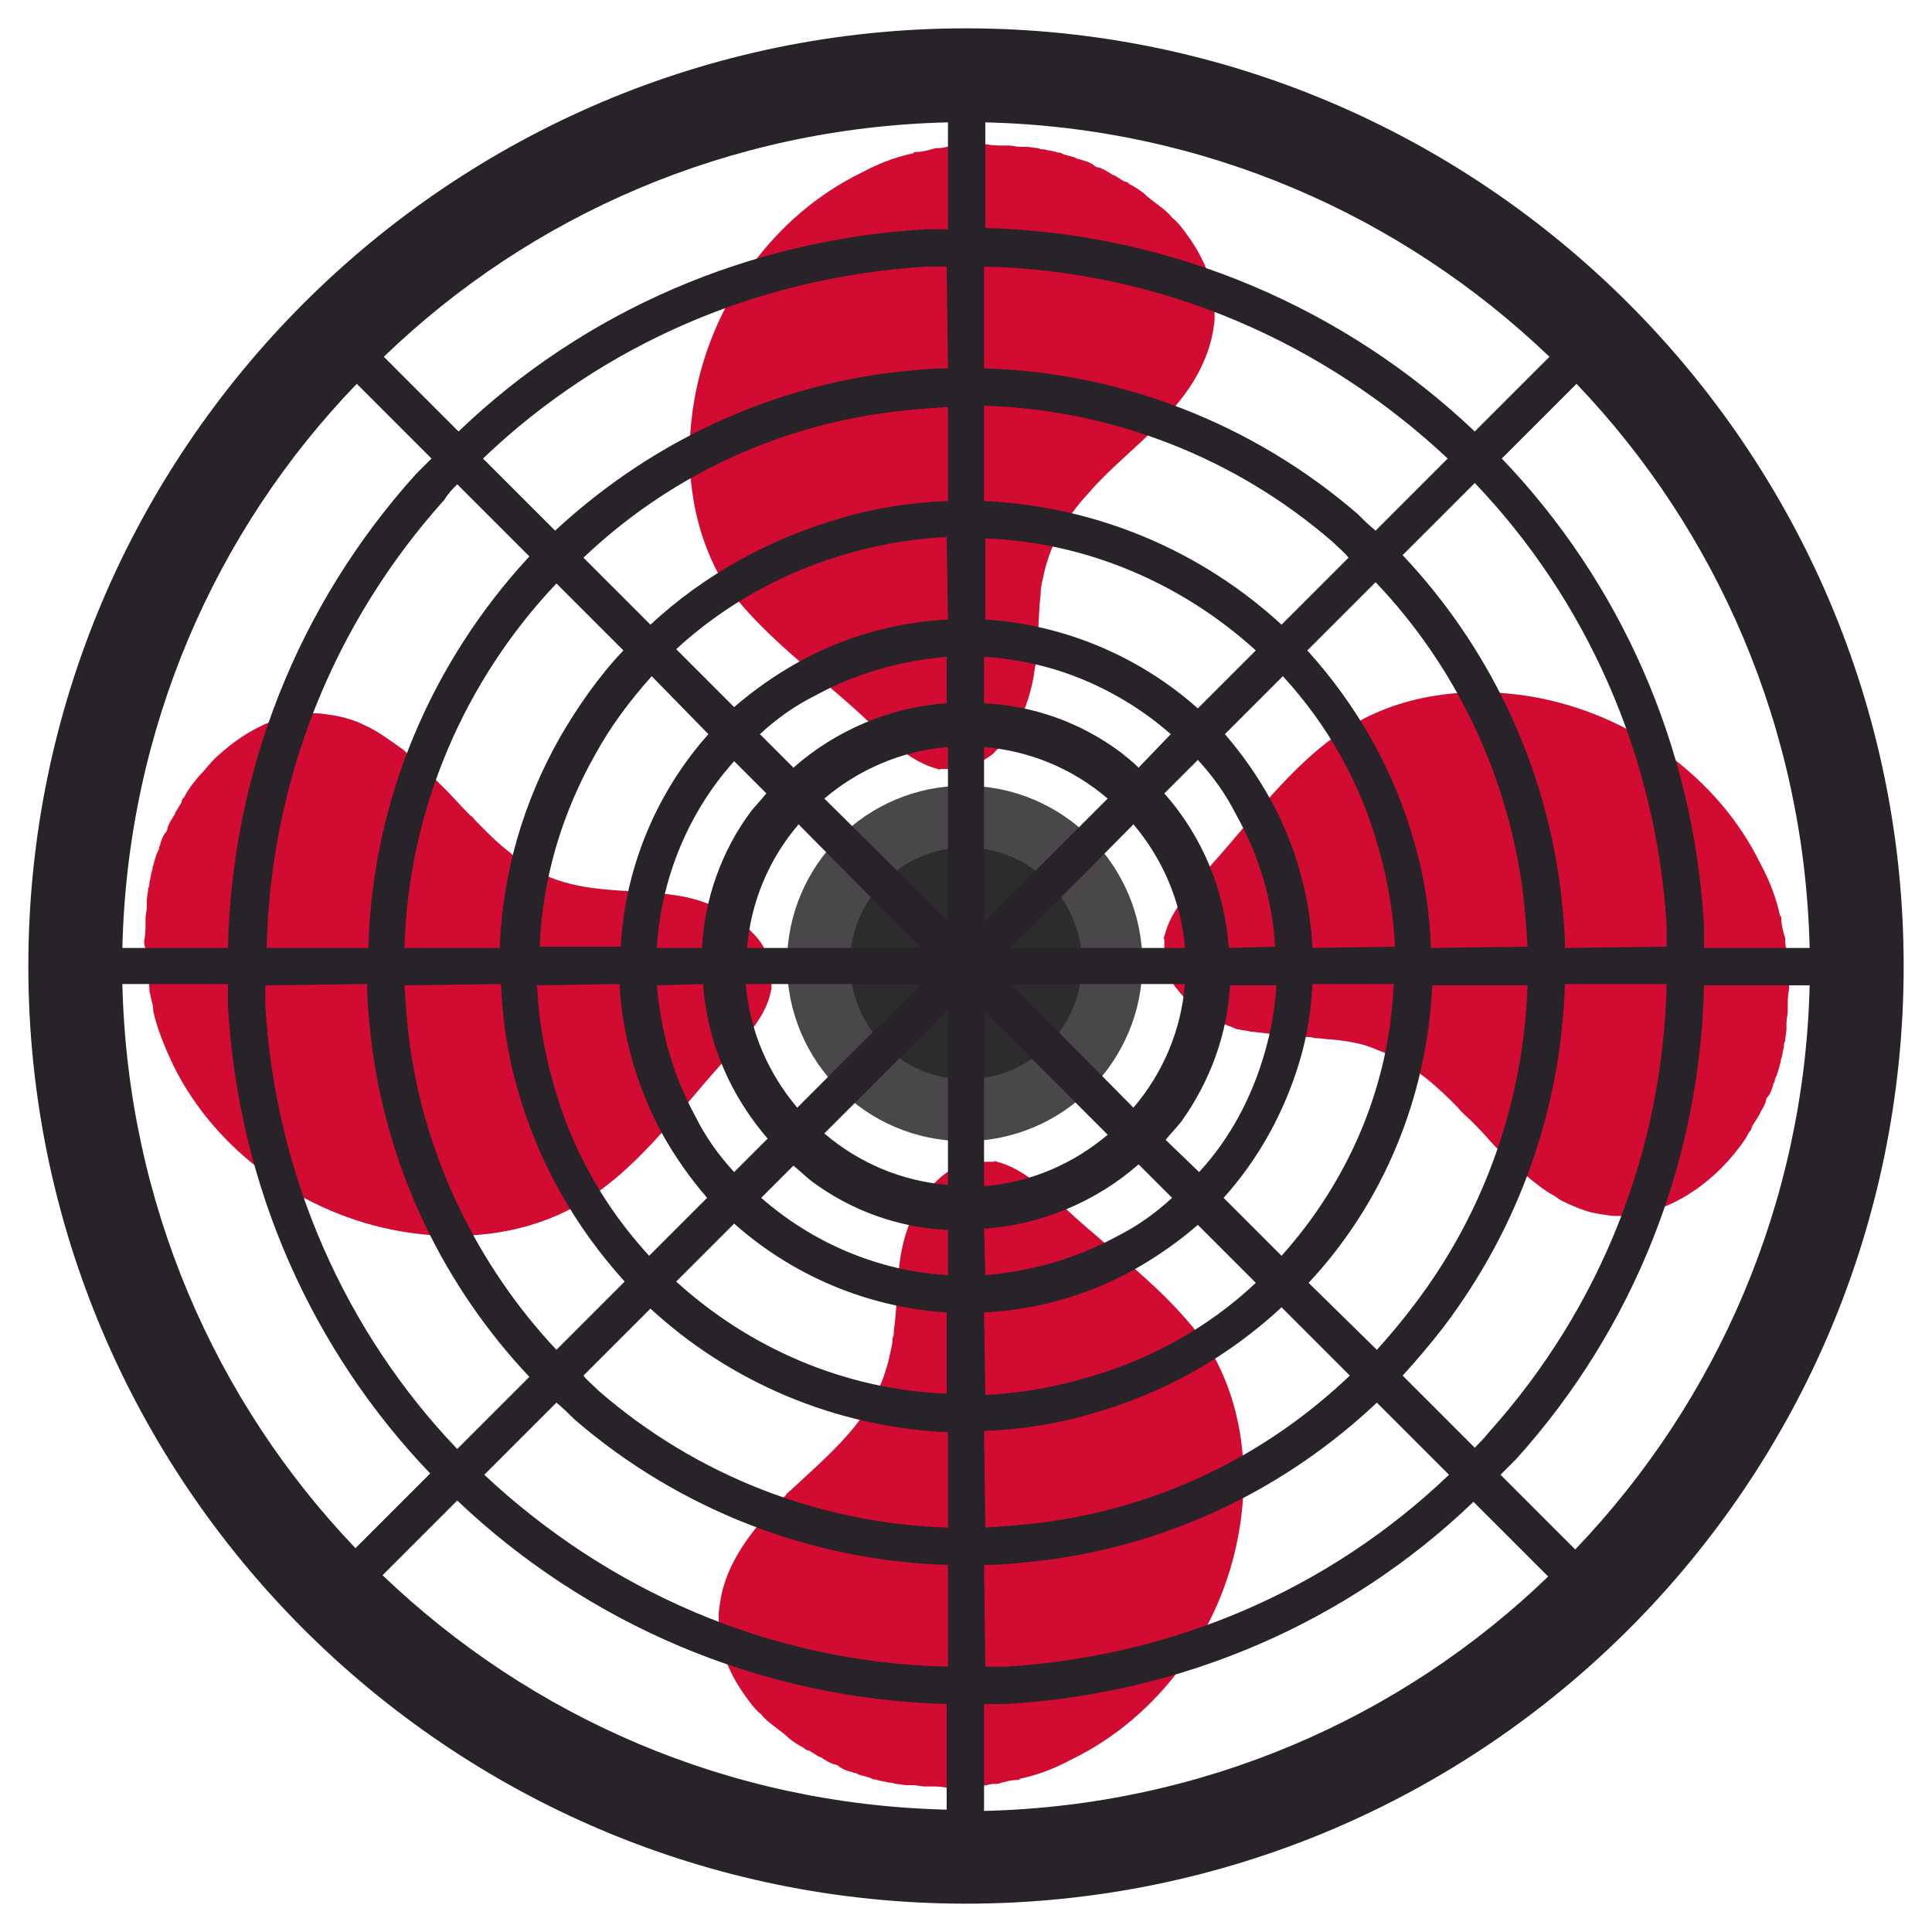<svg id="eMJtS6zaY371" xmlns="http://www.w3.org/2000/svg" xmlns:xlink="http://www.w3.org/1999/xlink" viewBox="0 0 150 150" shape-rendering="geometricPrecision" text-rendering="geometricPrecision"><style><![CDATA[#eMJtS6zaY372_tr {animation: eMJtS6zaY372_tr__tr 500ms linear infinite normal forwards}@keyframes eMJtS6zaY372_tr__tr { 0% {transform: translate(75.05px,75px) rotate(0deg)} 100% {transform: translate(75.05px,75px) rotate(180deg)}}]]></style><g id="eMJtS6zaY372_tr" transform="translate(75.05,75) rotate(0)"><g transform="translate(-75.05,-75)"><path d="M67.4,56c1.6,1.5,3.4,3.2,5.4,3.7.1.1.2,0,.3,0s.1,0,.2,0s.2,0,.3,0s.1,0,.2,0c.2,0,.3,0,.4,0v0v0c.6,0,1.2-.2,1.7-.4.2-.1.4-.2.5-.3.3-.2.7-.4.9-.7.5-.4.8-.9,1.2-1.4.3-.3.5-.7.7-1.1.5-1,.8-2,1-3c.1-.4.1-.8.2-1.2.2-1.4.2-2.9.3-4.4c0-.4.1-.8.1-1.2s.1-.8.2-1.2c.1-.6.3-1.2.5-1.8.7-1.8,1.7-3.3,3-4.7c1.2-1.4,2.7-2.7,4.1-4c1.9-1.8,3.8-3.8,4.8-6.1.5-1.1.8-2.2.9-3.4c0-.7,0-1.4-.1-2.2-.1-.5-.2-1-.4-1.4-.1-.2-.2-.5-.3-.7-.4-.9-.9-1.7-1.5-2.5-.3-.4-.6-.8-1-1.1-.3-.4-.7-.7-1.1-1s-.8-.6-1.1-.9c-.4-.3-.7-.5-1.1-.7-.1-.1-.2-.2-.4-.2-.3-.2-.5-.3-.8-.5-.2,0-.3-.2-.4-.2-.3-.2-.5-.3-.8-.4-.2,0-.3-.1-.4-.2-.3-.2-.6-.3-1-.4-.1-.1-.2,0-.3-.1-.4-.2-.8-.2-1.2-.4-.1-.1-.2,0-.4-.1-.3-.1-.6-.1-.9-.2-.2,0-.3,0-.5-.1-.3,0-.6-.1-.9-.1-.2,0-.3,0-.5,0-.3,0-.6-.1-.9-.1-.1,0-.3,0-.4,0-.4,0-.9,0-1.3-.1-.1,0-.2,0-.3,0-.3,0-.7,0-1,0-.2,0-.3,0-.5,0-.3,0-.6.1-.8.1s-.3.1-.5.1c-.3.1-.6.1-.8.1s-.3.1-.4.1c-.4.1-.7.2-1.2.2-.1,0-.1,0-.2.1v0v0c-1.4.3-2.7.8-4,1.5-6.8,3.3-11.7,10.1-13,17.7-.8,4.6-.3,9.4,1.9,13.5c3,4.6,7.7,7.7,11.6,11.4Z" fill="#d10b31"/><path d="M90.4,72.7c-.1.1,0,.2,0,.3s0,.1,0,.2s0,.2,0,.3s0,.1,0,.2c0,.2,0,.3,0,.4c0,.6.2,1.2.4,1.7.2.4.3.7.6,1c.6.8,1.4,1.5,2.3,2c.4.2.8.4,1.1.6.4.2.8.3,1.2.5.2,0,.4.1.6.1s.4.1.6.1c.8.1,1.7.2,2.5.3.4,0,.9,0,1.2.1.4,0,.9,0,1.2.1.4,0,.9.1,1.2.1c1.2.1,2.5.3,3.6.8c2.2.8,4.1,2.3,5.8,4c.2.2.3.3.5.5.3.4.7.7,1,1c.5.5,1,1,1.5,1.6c1.1,1.2,2.4,2.4,3.7,3.4.4.3.8.6,1.2.8.2.1.4.3.6.4.6.3,1.3.6,1.9.8s1.3.3,2.1.4c3.9.2,7.6-2.3,9.9-5.4.3-.4.5-.7.7-1.1.1-.1.2-.2.2-.4.2-.3.3-.5.5-.8.1-.2.2-.3.2-.4.2-.3.3-.5.4-.8c0-.2.1-.3.2-.4.2-.3.3-.6.4-1c.1-.1.1-.2.1-.3.2-.4.3-.8.4-1.2.1-.1,0-.2.1-.4.1-.3.1-.6.2-.9c0-.2,0-.3.1-.5c0-.3.1-.6.1-.9c0-.2,0-.3,0-.5c0-.3.1-.6.1-.9c0-.1,0-.3,0-.4c0-.4,0-.8.1-1.3c0-.1,0-.2,0-.3c0-.3,0-.7,0-1c0-.2,0-.3,0-.5c0-.3-.1-.6-.1-.8s-.1-.3-.1-.5c-.1-.3-.1-.6-.1-.8s-.1-.3-.1-.4c-.1-.4-.2-.7-.2-1.2c0-.1,0-.1-.1-.2v0v0c-.3-1.4-.8-2.7-1.5-4-3.3-6.8-10.2-11.7-17.7-13-4.6-.8-9.5-.3-13.5,1.9-4.7,2.6-7.9,7.2-11.5,11.2-1.4,1.7-3.1,3.4-3.6,5.5Z" fill="#d10b31"/><path d="M82.8,93.9c-1.6-1.5-3.4-3.2-5.4-3.7-.1-.1-.2,0-.3,0s-.1,0-.2,0-.2,0-.3,0-.1,0-.2,0c-.2,0-.3,0-.4,0-1.6,0-3,1-4,2.3s-1.7,3-2,4.6c-.4,2-.3,4.1-.6,6.2c0,.2,0,.4-.1.6c0,.4-.1.8-.2,1.2-.1.6-.3,1.2-.5,1.8-1.3,3.6-4.3,6.1-7.1,8.7-.2.2-.4.3-.5.5-2,2-4,4.3-4.8,7-.2.6-.3,1.3-.4,2.1c0,.7,0,1.4.1,2.2.1.5.2,1,.4,1.4.1.2.2.5.3.7.4.9.9,1.7,1.5,2.5.3.4.6.8,1,1.1.3.4.7.7,1.1,1s.8.6,1.1.9c.4.3.7.5,1.1.7.1.1.2.2.4.2.3.2.5.3.8.5.2,0,.3.2.4.2.3.2.5.3.8.4.2,0,.3.1.4.2.3.2.6.3,1,.4.1.1.2,0,.3.1.4.2.8.2,1.2.4.1.1.2,0,.4.1.3.1.6.1.9.2.2,0,.3,0,.5.1.3,0,.6.1.9.1.2,0,.3,0,.5,0c.3,0,.6.1.9.1.1,0,.3,0,.4,0c.4,0,.9,0,1.3.1.1,0,.2,0,.3,0c.3,0,.7,0,1,0c.2,0,.3,0,.5,0c.3,0,.6-.1.8-.1s.3-.1.5-.1c.3-.1.6-.1.8-.1s.3-.1.4-.1c.4-.1.7-.2,1.2-.2.1,0,.1,0,.2-.1v0v0c1.4-.3,2.7-.8,4-1.5c6.8-3.3,11.7-10.1,13-17.7.8-4.6.3-9.4-1.9-13.5-2.9-4.7-7.5-7.8-11.5-11.5Z" fill="#d10b31"/><path d="M11.3,74.3c0,.2,0,.3,0,.5c0,.3.1.6.1.8s.1.3.1.5c.1.3.1.6.1.8s.1.3.1.5c.1.4.2.7.2,1.1.3,1.4.9,2.8,1.5,4.1c3.3,6.8,10.2,11.7,17.7,13c4.6.8,9.5.3,13.5-1.9c4.7-2.6,7.9-7.2,11.5-11.2c1.5-1.6,3.2-3.3,3.7-5.3v0v0c0-.1,0-.1,0-.1.1-.1,0-.2.1-.3c0-.1,0-.1,0-.2s0-.2,0-.3s0-.1,0-.2c0-.2,0-.3,0-.4v0c0-.2,0-.4-.1-.6s-.1-.4-.1-.6c-.2-.7-.6-1.4-1.2-2C57.1,71,55.1,70,53,69.6c-3.3-.6-6.7-.2-9.8-1.3-.9-.3-1.7-.8-2.5-1.3-.4-.3-.8-.5-1.1-.8-.5-.4-1.1-.9-1.6-1.4-.3-.3-.7-.7-1-1-.2-.2-.3-.4-.5-.5-.7-.7-1.3-1.4-2-2.1-1-1-2.1-2-3.2-3-1-.7-1.9-1.4-3-1.9-.4-.2-.9-.4-1.3-.5-.6-.2-1.3-.3-2.1-.4-2.9-.2-5.7,1.2-7.9,3.2-.6.5-1,1.1-1.5,1.6-.2.2-.3.4-.5.6-.3.4-.5.7-.7,1.1-.1.1-.2.2-.2.4-.2.3-.3.5-.5.8c0,.2-.2.3-.2.4-.2.3-.3.5-.4.8c0,.2-.1.3-.2.4-.2.3-.3.6-.4,1-.1.1,0,.2-.1.3-.2.4-.3.8-.4,1.2-.1.1,0,.2-.1.4-.1.3-.1.6-.2.9c0,.2,0,.3-.1.5c0,.3-.1.6-.1.9c0,.2,0,.3,0,.5c0,.3-.1.6-.1.9c0,.1,0,.3,0,.4c0,.4,0,.8-.1,1.3c0,.1,0,.2,0,.3.1.3.1.6.1,1Z" fill="#d10b31"/></g></g><g><ellipse rx="13.8" ry="13.8" transform="translate(74.9 74.8)" fill="#494749"/><ellipse rx="9" ry="9" transform="translate(75 74.8)" fill="#2d2c2d"/></g><path d="M75,2.2C34.9,2.2,2.2,34.9,2.2,75s32.6,72.8,72.8,72.8s72.8-32.6,72.8-72.8c0-40.1-32.7-72.8-72.8-72.8Zm65.5,71.4h-8.2c0-.6,0-1.2,0-1.7-.8-14.1-6.6-26.8-15.7-36.3l5.8-5.8c10.9,11.4,17.7,26.8,18.1,43.8Zm-26-40.1c-10-9.5-23.4-15.4-38-15.8v-8.2c17,.4,32.3,7.2,43.8,18.2l-5.8,5.8ZM73.6,92c-3.6-.3-6.9-1.7-9.6-4l9.6-9.6v13.6Zm2.8-13.5L86,88.1c-2.6,2.2-5.9,3.7-9.6,4v-13.6Zm0-20.5c3.6.3,6.9,1.7,9.6,4l-9.6,9.6v-13.6ZM73.6,71.5L64,62c2.6-2.2,5.9-3.7,9.6-4v13.5Zm-12-11.9L59,57c1.3-1.2,2.7-2.2,4.3-3c3.1-1.7,6.6-2.7,10.2-3v3.6c-4.4.3-8.6,2.1-11.9,5Zm9.9,14h-13.5c.3-3.6,1.7-6.9,4-9.6l9.5,9.6Zm0,2.8L61.9,86c-2.2-2.6-3.7-5.9-4-9.6h13.6ZM61.6,90.5c.5.4.9.8,1.4,1.2c3.1,2.3,6.7,3.6,10.6,3.8v3.5c-5.4-.3-10.5-2.5-14.5-6l2.5-2.5Zm14.8,4.9c4.4-.3,8.7-2.1,12-5L91,93c-1.3,1.2-2.7,2.2-4.3,3-3.1,1.7-6.6,2.7-10.2,3l-.1-3.6v0Zm2.1-19h13.5c-.3,3.6-1.7,6.9-4,9.6l-9.5-9.6Zm0-2.8L88,64c2.2,2.6,3.7,5.9,4,9.6h-13.5Zm9.9-14c-.4-.4-.9-.8-1.4-1.2-3.1-2.3-6.7-3.6-10.6-3.8v-3.6c5.4.3,10.5,2.5,14.5,6l-2.5,2.6ZM73.6,48.1c-4,.2-8,1.3-11.6,3.3-1.8,1-3.5,2.2-5,3.5l-4.5-4.5c3.8-3.5,8.5-6.1,13.6-7.5c2.5-.7,5-1.1,7.4-1.2l.1,6.4v0ZM59.5,61.6c-.4.5-.8.9-1.2,1.4-2.3,3.1-3.6,6.8-3.8,10.6h-3.5c.3-5.3,2.4-10.5,6-14.5l2.5,2.5ZM54.6,76.4c0,.6.1,1.2.2,1.8.6,3.8,2.3,7.3,4.8,10.2L57,91c-1.2-1.3-2.2-2.7-3-4.3-1.8-3.3-2.7-6.7-3-10.2l3.6-.1v0ZM57,95c4.5,4,10.3,6.5,16.5,6.9v6.3c-8-.3-15.4-3.6-21-8.7L57,95Zm19.4,6.9c4-.2,8-1.3,11.6-3.3c1.8-1,3.5-2.2,5-3.5l4.5,4.5c-3.7,3.5-8.4,6.1-13.6,7.5-2.5.7-5,1.1-7.4,1.2l-.1-6.4v0ZM90.5,88.5c.4-.5.8-.9,1.2-1.4c2.3-3.2,3.6-6.9,3.8-10.6h3.6c-.1,1.7-.4,3.5-.9,5.2-1,3.5-2.7,6.7-5.1,9.3l-2.6-2.5Zm4.9-14.9c-.3-4.4-2-8.6-5-12L93,59c1.2,1.3,2.2,2.7,3,4.3c1.8,3.2,2.8,6.7,3,10.2l-3.6.1v0ZM93,55c-4.5-4-10.3-6.5-16.5-6.9v-6.3c8,.3,15.4,3.6,21,8.7L93,55ZM73.6,38.9c-2.7.1-5.5.5-8.2,1.3-5.6,1.6-10.7,4.4-14.9,8.3l-5.2-5.2c6.3-6,14.5-10.1,23.8-11.3c1.5-.2,3-.3,4.5-.4v7.3v0ZM55,57c-4.1,4.6-6.5,10.5-6.8,16.5h-6.3c.2-5.2,1.7-10.3,4.3-14.9c1.2-2.2,2.7-4.2,4.4-6.1L55,57ZM48.1,76.4c.2,3.9,1.3,7.9,3.3,11.6c1,1.8,2.2,3.5,3.5,5l-4.5,4.5c-3.5-3.8-6.1-8.4-7.5-13.6-.7-2.5-1.1-5-1.2-7.4l6.4-.1v0Zm2.4,25.2c6.2,5.7,14.3,9.2,23.1,9.6v7.4c-9.9-.3-19.5-4-27.1-10.6-.4-.4-.9-.8-1.2-1.2l5.2-5.2Zm25.9,9.5c2.7-.1,5.5-.5,8.2-1.3c5.8-1.6,10.8-4.5,14.9-8.3l5.3,5.3C98.3,113,90.1,117,81,118.2c-1.5.2-3,.3-4.5.4l-.1-7.5v0ZM95,93c2.7-3,4.7-6.6,5.9-10.6.6-2,.9-4,1-6h6.3c-.3,7.9-3.5,15.3-8.7,21.1L95,93Zm6.9-19.4c-.2-4-1.3-8-3.3-11.6-1-1.8-2.2-3.5-3.5-5l4.5-4.5c3.5,3.8,6.1,8.4,7.5,13.6.7,2.5,1.1,5,1.2,7.4l-6.4.1ZM99.5,48.5c-6.2-5.7-14.3-9.2-23.1-9.6v-7.4c9.9.3,19.5,4,27.1,10.6.4.4.9.8,1.2,1.2l-5.2,5.2ZM73.6,28.6c-1.6,0-3.3.2-5,.4-9.9,1.4-18.6,5.8-25.5,12.2l-5.6-5.6c9.3-8.9,21.4-14.1,34.4-14.9.5,0,1.1,0,1.6,0l.1,7.9v0ZM48.4,50.5c-1.9,2-3.5,4.3-4.9,6.7-2.9,5.1-4.5,10.7-4.7,16.4h-7.4c.3-10.8,4.7-20.8,11.8-28.3l5.2,5.2ZM38.9,76.4c.1,2.7.5,5.5,1.3,8.2c1.6,5.7,4.5,10.7,8.3,14.9l-5.3,5.3C37.1,98.3,33,89.9,31.8,81c-.2-1.5-.3-3-.4-4.5l7.5-.1v0Zm4.3,32.5c.5.4,1,.9,1.4,1.3c8.1,7,18.4,11,29,11.3v7.9c-13.9-.3-26.5-6-36-14.9l5.6-5.6Zm33.2,12.6c1.6,0,3.3-.2,5-.4c9.7-1.3,18.5-5.6,25.5-12.2l5.6,5.6c-9.3,8.9-21.4,14.1-34.4,14.9-.5,0-1.1,0-1.6,0l-.1-7.9v0Zm25.2-21.9c5.8-6.2,9.2-14.4,9.6-23.1h7.4c-.3,8.9-3.3,17.6-8.8,24.8-.9,1.2-1.9,2.4-2.9,3.5l-5.3-5.2Zm9.5-26c-.1-2.7-.5-5.5-1.3-8.2-1.6-5.7-4.5-10.7-8.3-14.9l5.3-5.3C113,51.7,117,60.1,118.2,69c.2,1.5.3,3,.4,4.5l-7.5.1v0Zm-4.3-32.4c-.5-.4-1-.9-1.4-1.3-8.1-7-18.4-11-29-11.3v-7.9c13.9.3,26.5,6,36,14.9l-5.6,5.6ZM73.6,17.8c-.6,0-1.2,0-1.7,0-13.7.8-26.5,6.3-36.3,15.7l-5.8-5.8C41.2,16.7,56.6,9.9,73.6,9.5v8.3v0ZM35.5,37.6l5.6,5.6C33.6,51.3,28.9,62,28.6,73.6h-7.9c.3-12.9,5.1-25.1,13.8-34.8.3-.5.7-.9,1-1.2Zm-7,38.8c0,1.6.2,3.3.4,5c1.3,9.6,5.6,18.5,12.2,25.5l-5.6,5.6c-8.6-9-14.1-21.1-14.9-34.4c0-.5,0-1.1,0-1.6l7.9-.1v0Zm7,40.1c10,9.5,23.4,15.4,38,15.8v8.2c-17-.4-32.3-7.2-43.8-18.2l5.8-5.8Zm40.9,15.8c.6,0,1.2,0,1.7,0c13.7-.8,26.5-6.3,36.3-15.7l5.8,5.8c-11.4,11-26.8,17.8-43.8,18.2v-8.3v0Zm38.1-19.9l-5.6-5.6c1.1-1.2,2.2-2.5,3.2-3.8c5.9-7.8,9.1-17,9.4-26.6h7.9c-.3,12.9-5.1,25.1-13.8,34.8-.4.5-.8.9-1.1,1.2Zm7-38.8c0-1.6-.2-3.3-.4-5-1.3-9.6-5.6-18.5-12.2-25.5l5.6-5.6c8.6,9,14.1,21.1,14.9,34.4c0,.5,0,1.1,0,1.6l-7.9.1v0ZM27.7,29.8l5.8,5.8c-.4.4-.8.8-1.2,1.2C23.1,47,18,60,17.7,73.6h-8.2c.4-17,7.2-32.4,18.2-43.8ZM9.5,76.4h8.2c0,.6,0,1.2,0,1.7.8,14.1,6.6,26.8,15.7,36.3l-5.8,5.8C16.7,108.8,9.9,93.4,9.5,76.4Zm112.8,43.9l-5.8-5.8c.4-.4.8-.8,1.2-1.2c9.2-10.2,14.3-23.2,14.6-36.8h8.2c-.4,16.9-7.2,32.3-18.2,43.8Z" fill="#282328"/></svg>